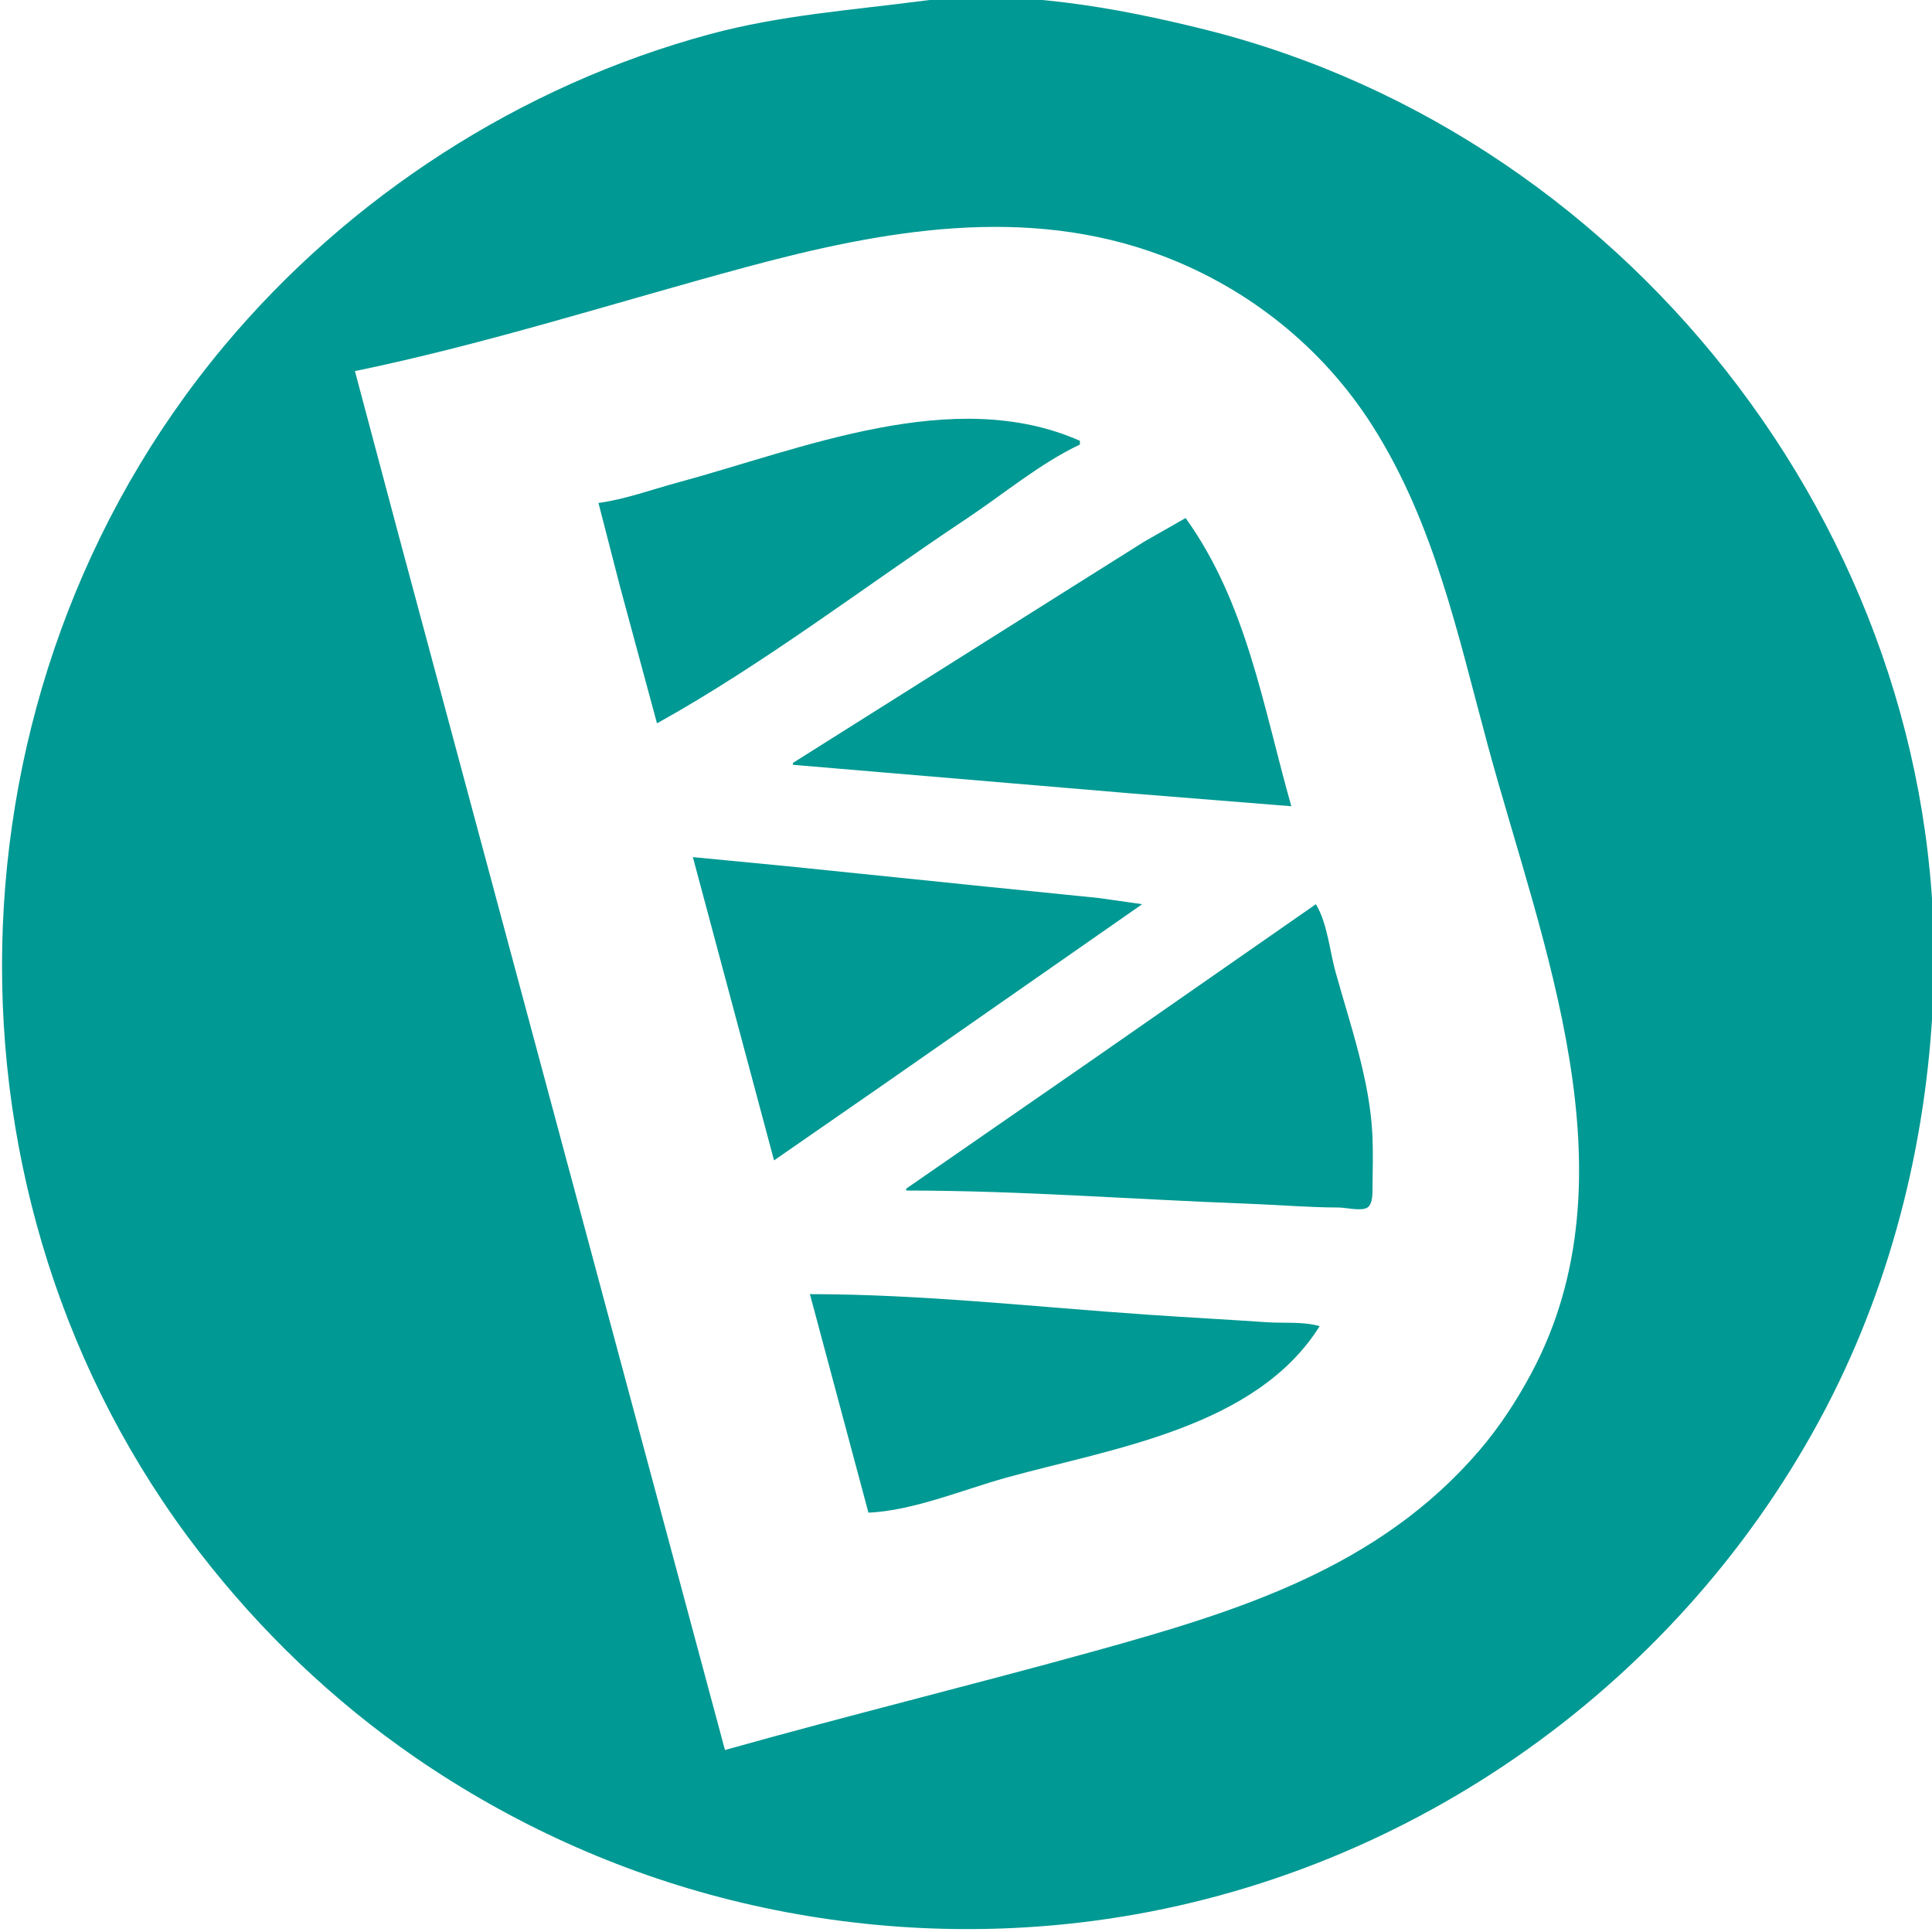 <?xml version="1.0" encoding="UTF-8" standalone="no"?>
<!-- Created with Inkscape (http://www.inkscape.org/) -->

<svg
   version="1.1"
   id="svg1"
   width="1024"
   height="1024"
   viewBox="0 0 1024 1024"
   sodipodi:docname="logodpowcoin.svg"
   inkscape:version="1.3.2 (091e20e, 2023-11-25, custom)"
   inkscape:export-filename="logodpowcoin.png"
   inkscape:export-xdpi="96"
   inkscape:export-ydpi="96"
   xmlns:inkscape="http://www.inkscape.org/namespaces/inkscape"
   xmlns:sodipodi="http://sodipodi.sourceforge.net/DTD/sodipodi-0.dtd"
   xmlns="http://www.w3.org/2000/svg"
   xmlns:svg="http://www.w3.org/2000/svg">
  <defs
     id="defs1" />
  <sodipodi:namedview
     id="namedview1"
     pagecolor="#ffffff"
     bordercolor="#000000"
     borderopacity="0.25"
     inkscape:showpageshadow="2"
     inkscape:pageopacity="0.0"
     inkscape:pagecheckerboard="0"
     inkscape:deskcolor="#d1d1d1"
     inkscape:zoom="1.1455078"
     inkscape:cx="511.56351"
     inkscape:cy="512"
     inkscape:window-width="2453"
     inkscape:window-height="1237"
     inkscape:window-x="404"
     inkscape:window-y="-13"
     inkscape:window-maximized="0"
     inkscape:current-layer="svg1" />
  <path
     style="fill:#019993;stroke:none;stroke-width:1"
     d="M 489.311,0.421 C 451.034,5.436 413.87,7.963 376.239,18.12 276.037,45.167 184.841,104.184 118.51,183.71 -32.735,365.043 -38.846,635.578 105.718,822.709 c 32.279,41.783 70.846,78.837 114.422,108.804 50.771,34.916 107.287,60.612 167.107,75.534 62.676,15.635 128.107,19.474 192.122,11.075 C 741.949,996.79 886.33,896.678 964.305,752.818 1001.493,684.209 1021.205,606.829 1024.613,529.169 1034.999,292.491 868.049,72.884 638.406,15.6 591.922,4.004 537.317,-5.868 489.311,0.421 M 384.244,927.545 263.016,476.252 211.25,283.553 188.119,196.689 c 69.565,-14.327 138.552,-36.554 207.132,-55.065 72.465,-19.56 148.543,-33.471 221.141,-5.925 45.666,17.328 84.808,48.738 111.018,89.945 32.958,51.818 45.375,111.273 61.244,169.734 28.54,105.146 79.041,227.674 22.978,332.479 -7.778,14.54 -16.812,28.394 -27.56,40.936 -53.375,62.28 -127.561,85.145 -203.702,106.258 -65.21,18.082 -130.98,34.184 -196.125,52.493 m -67.043,-660.965 11.583,44.93 19.437,71.887 c 56.802,-31.554 110.001,-72.507 164.105,-108.497 19.401,-12.905 38.971,-29.327 60.038,-39.272 v -1.997 c -66.987,-29.628 -147.451,4.366 -213.136,22.117 -13.723,3.708 -27.939,8.937 -42.027,10.832 m 103.066,137.784 v 0.998 l 179.114,15.146 85.054,6.82 C 669.479,374.738 660.929,319.884 628.4,274.567 l -22.014,12.556 -44.028,27.7 -142.091,89.541 m -53.034,49.922 43.027,160.748 58.037,-40.217 137.087,-95.57 -23.015,-3.28 -58.037,-5.875 -107.068,-10.982 -50.032,-4.823 m 330.21,24.961 -119.076,82.896 -98.062,67.868 v 0.998 c 60.592,0 121.554,4.796 182.115,7.025 15.68,0.577 31.324,1.96 47.031,1.961 3.756,2.4e-4 12.371,2.164 15.421,-0.042 2.849,-2.061 2.549,-7.861 2.587,-10.94 0.111,-9.046 0.362,-17.898 -0.035,-26.958 -1.285,-29.29 -11.738,-58.82 -19.549,-86.864 -3.107,-11.155 -4.382,-26.062 -10.431,-35.944 m -268.171,206.676 31.02,115.819 c 23.688,-1.03 50.202,-12.21 73.047,-18.547 56.048,-15.545 132.293,-26.361 166.106,-80.299 -8.609,-2.539 -19.048,-1.473 -28.018,-2.086 -21.005,-1.435 -42.034,-2.558 -63.04,-3.994 -59.363,-4.056 -119.592,-10.893 -179.114,-10.893 z"
     id="path1" />
</svg>
